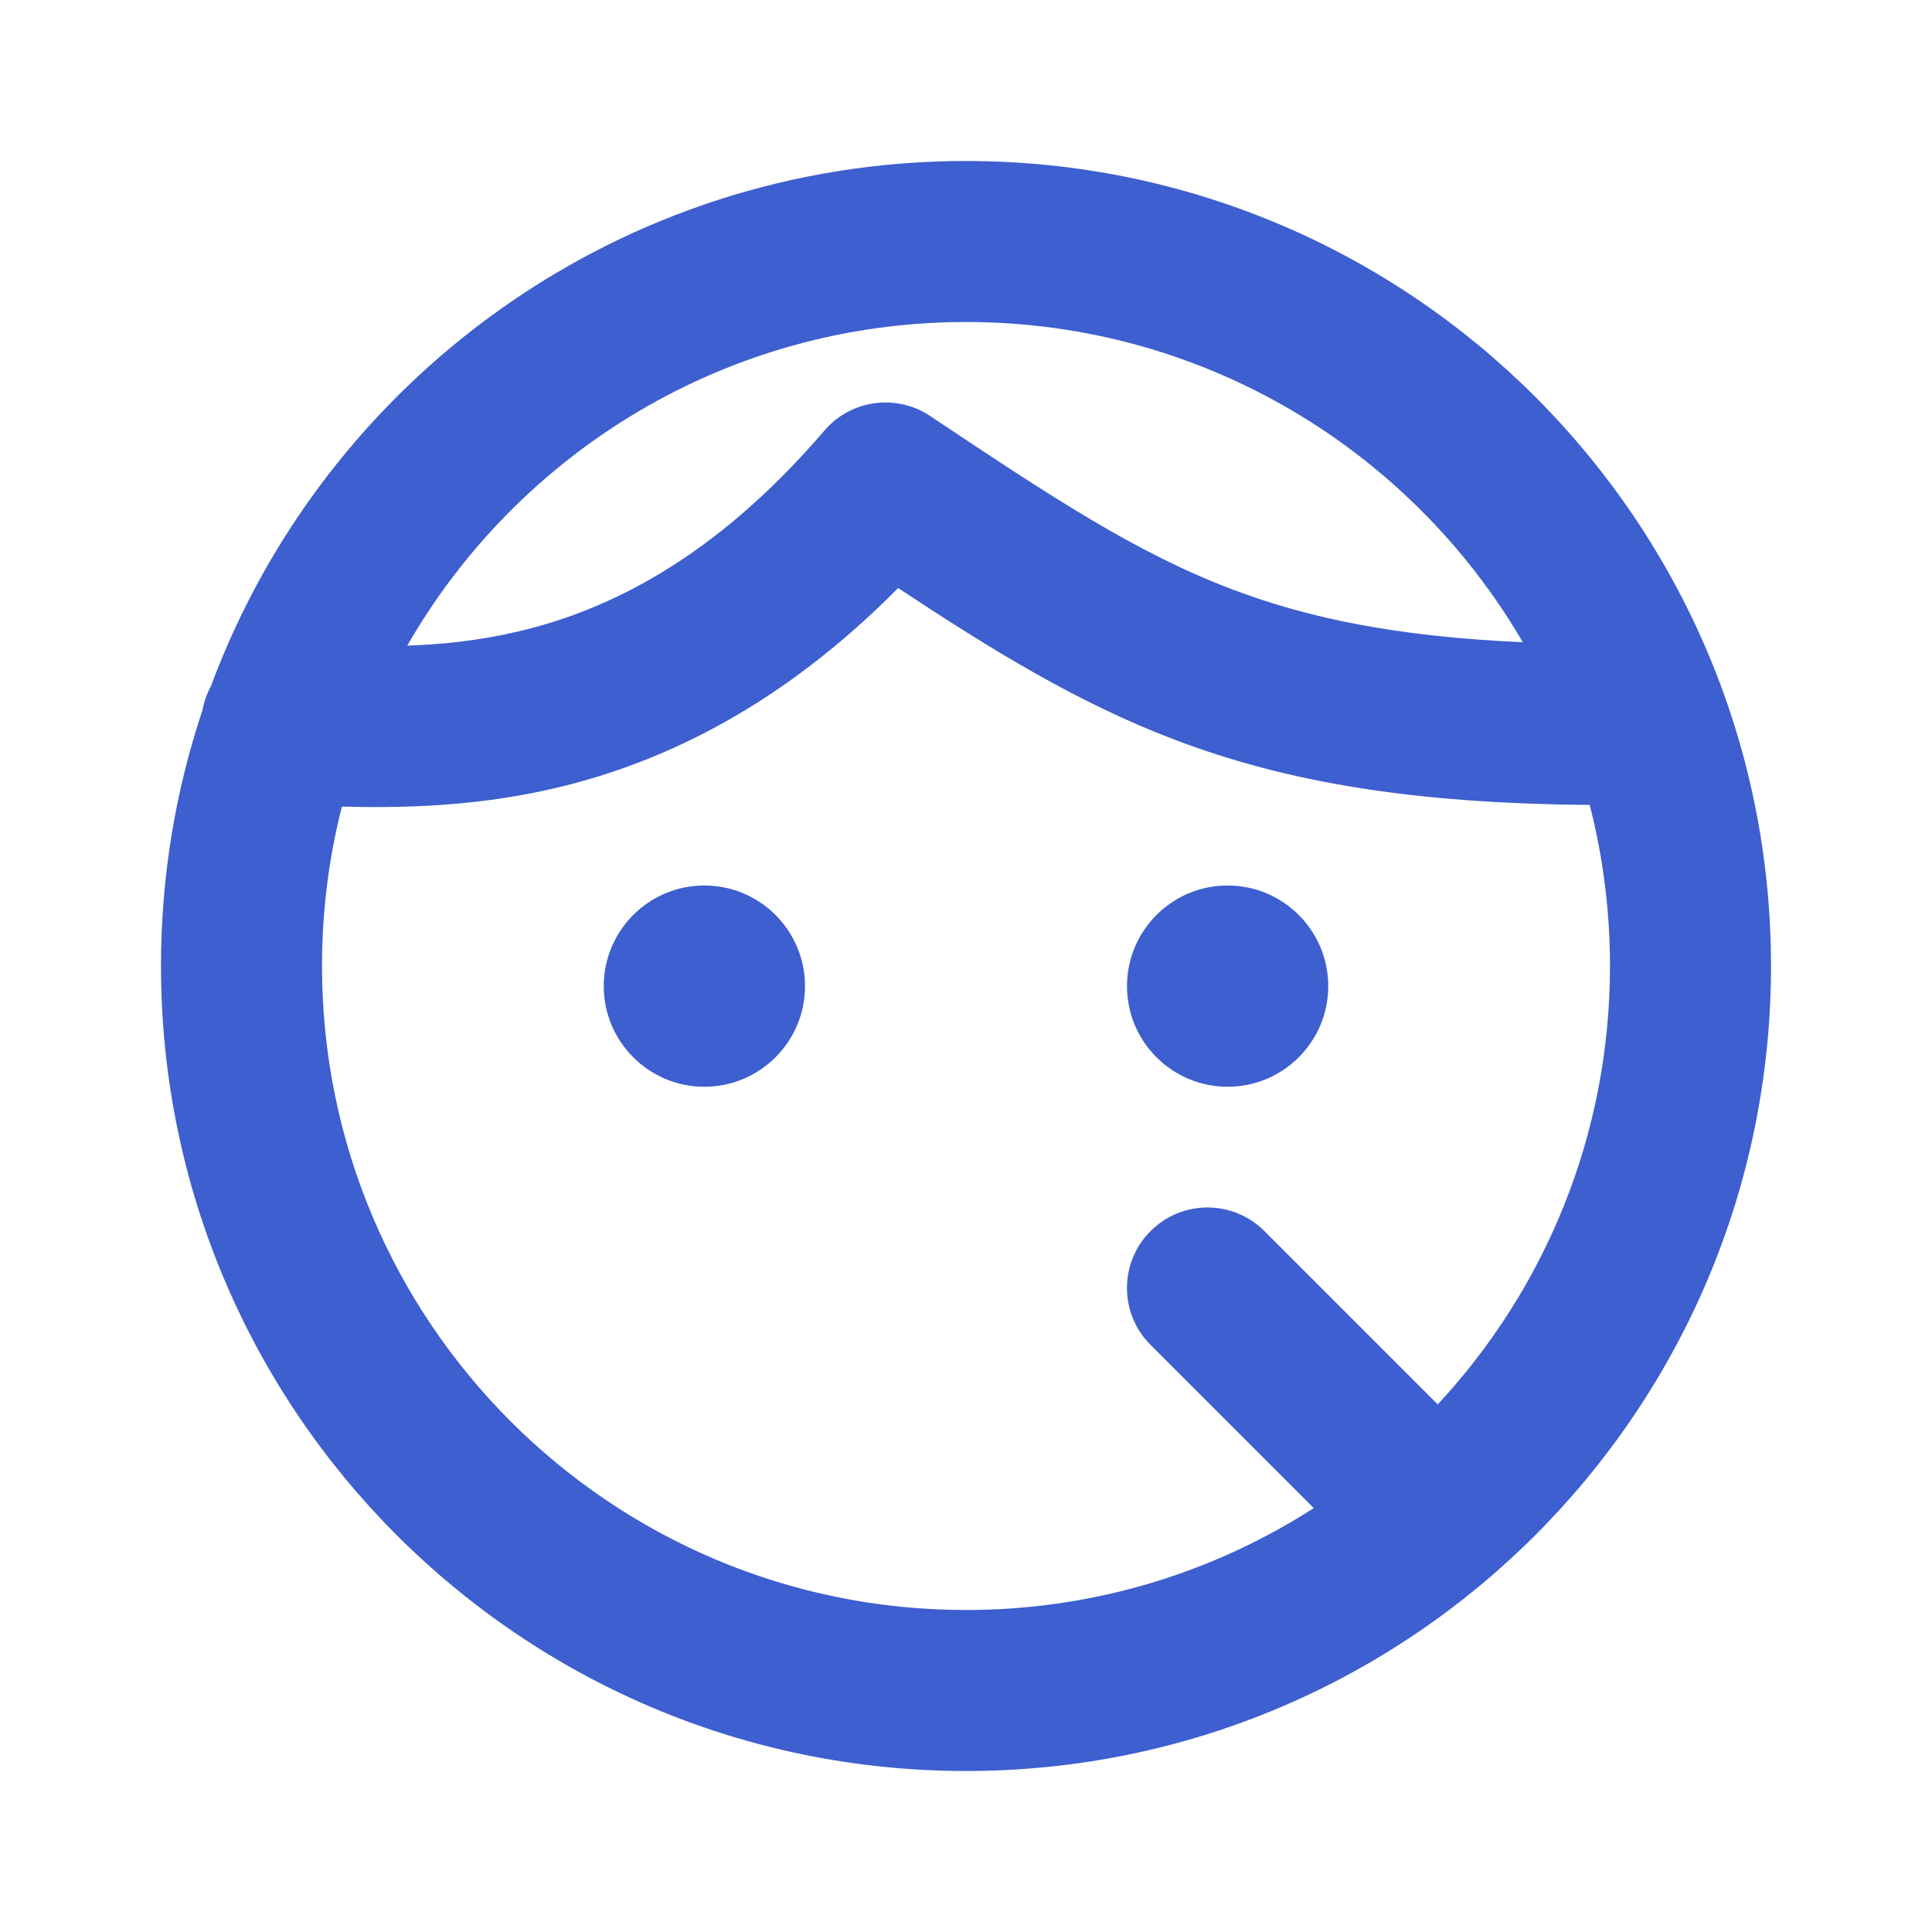 <svg width="24" height="24" viewBox="0 0 24 24" fill="none" xmlns="http://www.w3.org/2000/svg">
<path fill-rule="evenodd" clip-rule="evenodd" d="M17.86 17.446C19.188 16.018 20 14.104 20 12C20 11.309 19.912 10.639 19.748 9.999C17.555 9.981 15.99 9.721 14.582 9.185C13.381 8.727 12.332 8.081 11.157 7.305C9.714 8.763 8.254 9.468 6.919 9.785C5.898 10.028 4.944 10.037 4.247 10.02C4.086 10.653 4 11.316 4 12C4 16.418 7.582 20 12 20C13.591 20 15.074 19.535 16.32 18.734L14.293 16.707C13.902 16.317 13.902 15.683 14.293 15.293C14.683 14.902 15.317 14.902 15.707 15.293L17.86 17.446ZM15.293 7.316C16.25 7.68 17.347 7.908 18.917 7.978C17.53 5.599 14.952 4 12 4C9.031 4 6.439 5.618 5.059 8.02C5.49 8.006 5.95 7.96 6.456 7.84C7.56 7.577 8.876 6.941 10.241 5.349C10.57 4.965 11.134 4.887 11.555 5.168C13.075 6.182 14.105 6.863 15.293 7.316ZM12 2C7.7 2 4.034 4.714 2.621 8.522C2.571 8.614 2.535 8.714 2.516 8.82C2.181 9.819 2 10.889 2 12C2 17.523 6.477 22 12 22C17.523 22 22 17.523 22 12C22 6.477 17.523 2 12 2ZM10 12.25C10 12.94 9.44 13.5 8.75 13.5C8.06 13.5 7.5 12.94 7.5 12.25C7.5 11.56 8.06 11 8.75 11C9.44 11 10 11.56 10 12.25ZM15.25 13.5C15.94 13.5 16.5 12.94 16.5 12.25C16.5 11.56 15.94 11 15.25 11C14.56 11 14 11.56 14 12.25C14 12.94 14.56 13.5 15.25 13.5Z" fill="#3D5FCF"/>
</svg>
